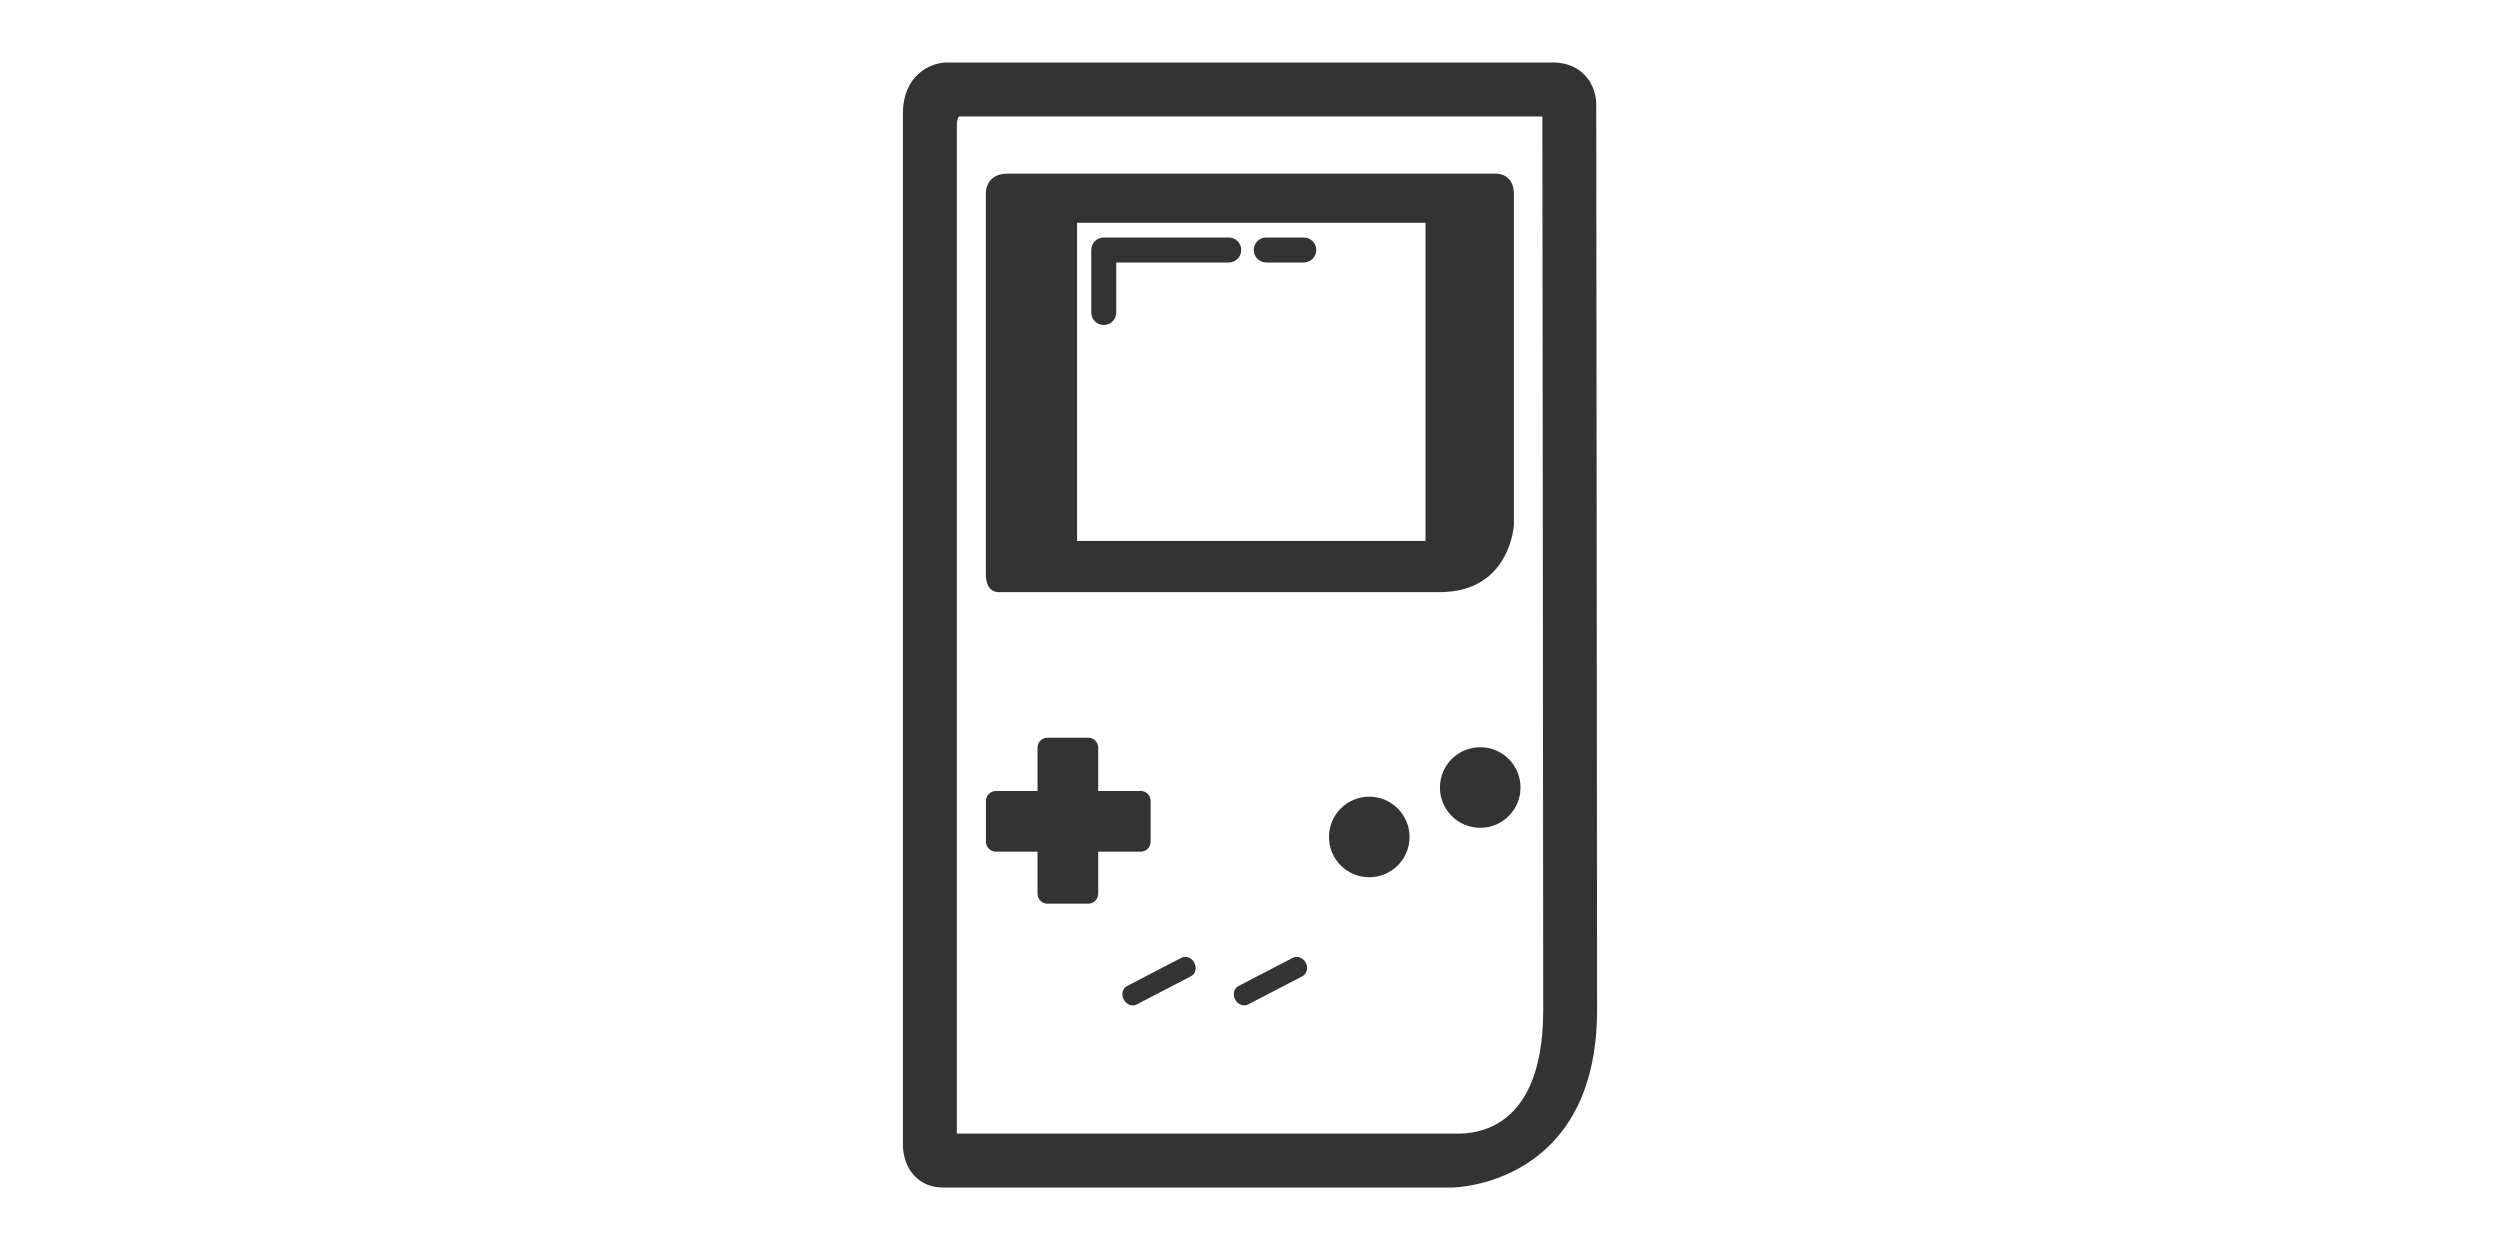 <?xml version="1.0" encoding="utf-8"?>
<!-- Generator: Adobe Illustrator 16.0.4, SVG Export Plug-In . SVG Version: 6.00 Build 0)  -->
<!DOCTYPE svg PUBLIC "-//W3C//DTD SVG 1.1//EN" "http://www.w3.org/Graphics/SVG/1.1/DTD/svg11.dtd">
<svg version="1.1" id="Layer_1" xmlns="http://www.w3.org/2000/svg" xmlns:xlink="http://www.w3.org/1999/xlink" x="0px" y="0px"
	 width="200px" height="100px" viewBox="0 0 200 100" enable-background="new 0 0 200 100" xml:space="preserve">
<g display="none">
	<g display="inline">
		<g>
			<path fill="#FAFAFA" d="M46.033,92.5c-0.845,0-1.533-0.688-1.533-1.533V63.036c0-0.847,0.688-1.536,1.533-1.536h67.441
				c0.849,0,1.537,0.689,1.537,1.536v27.931c0,0.846-0.688,1.533-1.537,1.533H46.033z"/>
			<path fill="#FAFAFA" d="M113.475,62c0.571,0,1.037,0.465,1.037,1.036v27.931c0,0.572-0.466,1.033-1.037,1.033H46.033
				C45.461,92,45,91.539,45,90.967V63.036C45,62.465,45.461,62,46.033,62H113.475 M113.475,61H46.033C44.912,61,44,61.913,44,63.036
				v27.931C44,92.088,44.912,93,46.033,93h67.441c1.123,0,2.037-0.912,2.037-2.033V63.036C115.512,61.913,114.598,61,113.475,61
				L113.475,61z"/>
		</g>
	</g>
</g>
<g display="none">
	<path display="inline" fill="#333333" d="M90.096,85.908"/>
	<g display="inline">
		<circle fill="#333333" cx="102.717" cy="82.896" r="2.949"/>
		<circle fill="#333333" cx="93.72" cy="82.896" r="2.949"/>
		<path fill="#333333" d="M68.057,80.016c-0.164,0-0.3,0.135-0.3,0.303V85.7c0,0.166,0.136,0.305,0.3,0.305h18.274
			c0.167,0,0.302-0.139,0.302-0.305v-5.382c0-0.168-0.135-0.303-0.302-0.303H68.057L68.057,80.016z M74.065,83.861h-3.31
			c-0.498,0-0.897-0.402-0.897-0.896s0.398-0.896,0.897-0.896h3.31c0.495,0,0.896,0.404,0.896,0.896
			C74.961,83.458,74.561,83.861,74.065,83.861z M83.686,83.861h-3.31c-0.497,0-0.898-0.402-0.898-0.896s0.402-0.896,0.898-0.896
			h3.307c0.495,0,0.899,0.404,0.899,0.896C84.582,83.458,84.181,83.861,83.686,83.861z"/>
		<path fill="#333333" d="M87.049,69.852c0,0.284-0.229,0.515-0.51,0.515H67.851c-0.279,0-0.509-0.229-0.509-0.515v-2.679H47.483
			v22.14h19.859v-1.184c0-0.281,0.23-0.508,0.509-0.508h18.688c0.281,0,0.51,0.227,0.51,0.508v1.184h24.961v-22.14H87.049V69.852z
			 M67.342,71.839c0-0.282,0.23-0.509,0.509-0.509h18.688c0.281,0,0.51,0.227,0.51,0.509v2.187c0,0.281-0.229,0.516-0.51,0.516
			H67.851c-0.279,0-0.509-0.229-0.509-0.516V71.839L67.342,71.839z M67.342,75.904c0-0.28,0.23-0.506,0.509-0.506h18.688
			c0.281,0,0.51,0.226,0.51,0.506v2.188c0,0.281-0.229,0.512-0.51,0.512H67.851c-0.279,0-0.509-0.229-0.509-0.512V75.904
			L67.342,75.904z M62.908,81.504h-3.91v3.907H55.2v-3.907h-3.91v-3.802h3.91v-3.906h3.798v3.906h3.91V81.504z M98.841,79.318
			c0-0.164,0.135-0.301,0.302-0.301h7.154c0.167,0,0.303,0.137,0.303,0.301v7.156c0,0.166-0.136,0.301-0.303,0.301h-7.154
			c-0.167,0-0.302-0.135-0.302-0.301V79.318L98.841,79.318z M89.841,79.318c0-0.164,0.135-0.301,0.302-0.301h7.154
			c0.167,0,0.304,0.137,0.304,0.301v7.156c0,0.166-0.137,0.301-0.304,0.301h-7.154c-0.167,0-0.302-0.135-0.302-0.301V79.318z
			 M87.461,80.318v5.379c0,0.623-0.506,1.131-1.13,1.131H68.057c-0.62,0-1.128-0.508-1.128-1.131v-5.379
			c0-0.621,0.507-1.129,1.128-1.129h18.274C86.955,79.189,87.461,79.697,87.461,80.318z"/>
		<path fill="#333333" d="M113.475,62H46.033C45.461,62,45,62.465,45,63.036v27.931C45,91.539,45.461,92,46.033,92h67.441
			c0.568,0,1.037-0.461,1.037-1.033V63.036C114.512,62.465,114.046,62,113.475,62z M112.836,89.312c0,0.457-0.369,0.826-0.826,0.826
			H47.483c-0.46,0-0.828-0.369-0.828-0.826V67.172c0-0.457,0.368-0.826,0.828-0.826h64.527c0.457,0,0.826,0.369,0.826,0.826V89.312z
			"/>
	</g>
</g>
<g>
	<circle fill="#333333" cx="109.541" cy="66.957" r="3.223"/>
	<circle fill="#333333" cx="118.418" cy="63.001" r="3.224"/>
	<path fill="#333333" d="M95.548,77.023c0.212,0.406,0.091,0.891-0.27,1.076l-4.346,2.258c-0.359,0.188-0.825,0.011-1.035-0.397l0,0
		c-0.212-0.409-0.093-0.894,0.267-1.079l4.344-2.257C94.874,76.438,95.336,76.613,95.548,77.023L95.548,77.023z"/>
	<path fill="#333333" d="M104.464,77.023c0.21,0.406,0.087,0.891-0.271,1.076l-4.348,2.258c-0.358,0.188-0.824,0.011-1.034-0.397
		l0,0c-0.212-0.409-0.096-0.894,0.268-1.079l4.348-2.257C103.784,76.438,104.252,76.613,104.464,77.023L104.464,77.023z"/>
	<path fill="#333333" d="M116.193,95h-40.78c-0.878,0-1.646-0.309-2.22-0.895c-0.943-0.959-0.966-2.271-0.96-2.525V9.083
		c0-2.995,2.109-4.083,3.53-4.083h48.475c1.305,0,2.099,0.542,2.535,0.999c0.938,0.973,0.935,2.217,0.926,2.457
		c0-0.001,0.068,60.623,0.068,72.335C127.766,94.84,116.309,95,116.193,95z M76.552,90.688l39.636,0.002
		c0.855-0.013,7.27,0.586,7.27-9.896c0-11.719-0.068-71.399-0.068-71.399c0.057-0.057-0.004-0.079-0.146-0.079H76.763
		c-0.118,0.02-0.216,0.28-0.216,0.77v80.526C76.545,90.633,76.547,90.658,76.552,90.688z"/>
	<path fill="#333333" d="M91.255,63.279h-3.398v-3.469c0-0.439-0.358-0.793-0.798-0.793h-3.262c-0.438,0-0.795,0.354-0.795,0.793
		v3.469h-3.329c-0.441,0-0.798,0.359-0.798,0.799v3.257c0,0.444,0.356,0.799,0.798,0.799h3.329v3.362c0,0.441,0.356,0.8,0.795,0.8
		h3.262c0.438,0,0.798-0.356,0.798-0.8v-3.362h3.398c0.44,0,0.795-0.354,0.795-0.799v-3.257
		C92.05,63.639,91.695,63.279,91.255,63.279z"/>
	<path fill="#333333" d="M119.723,13.891c0,0-37.31,0-39.102,0c-1.858,0-1.754,1.62-1.754,1.62s0,28.896,0,30.421
		c0,1.534,1.022,1.438,1.022,1.438s31.14,0,35.304,0c5.636,0,5.918-5.368,5.918-5.368s0-24.363,0-26.492
		C121.111,13.881,119.723,13.891,119.723,13.891z M114.043,43.273H86.166v-25.45h27.877V43.273z"/>
</g>
<g>
	<path fill="#333333" d="M88.3,19h10c0.553,0,1,0.447,1,1s-0.447,1-1,1h-9v4c0,0.553-0.447,1-1,1c-0.553,0-1-0.447-1-1v-5
		C87.3,19.447,87.747,19,88.3,19z"/>
</g>
<g>
	<path fill="#333333" d="M101.3,19h3c0.554,0,1,0.447,1,1s-0.446,1-1,1h-3c-0.553,0-1-0.447-1-1S100.747,19,101.3,19z"/>
</g>
</svg>
